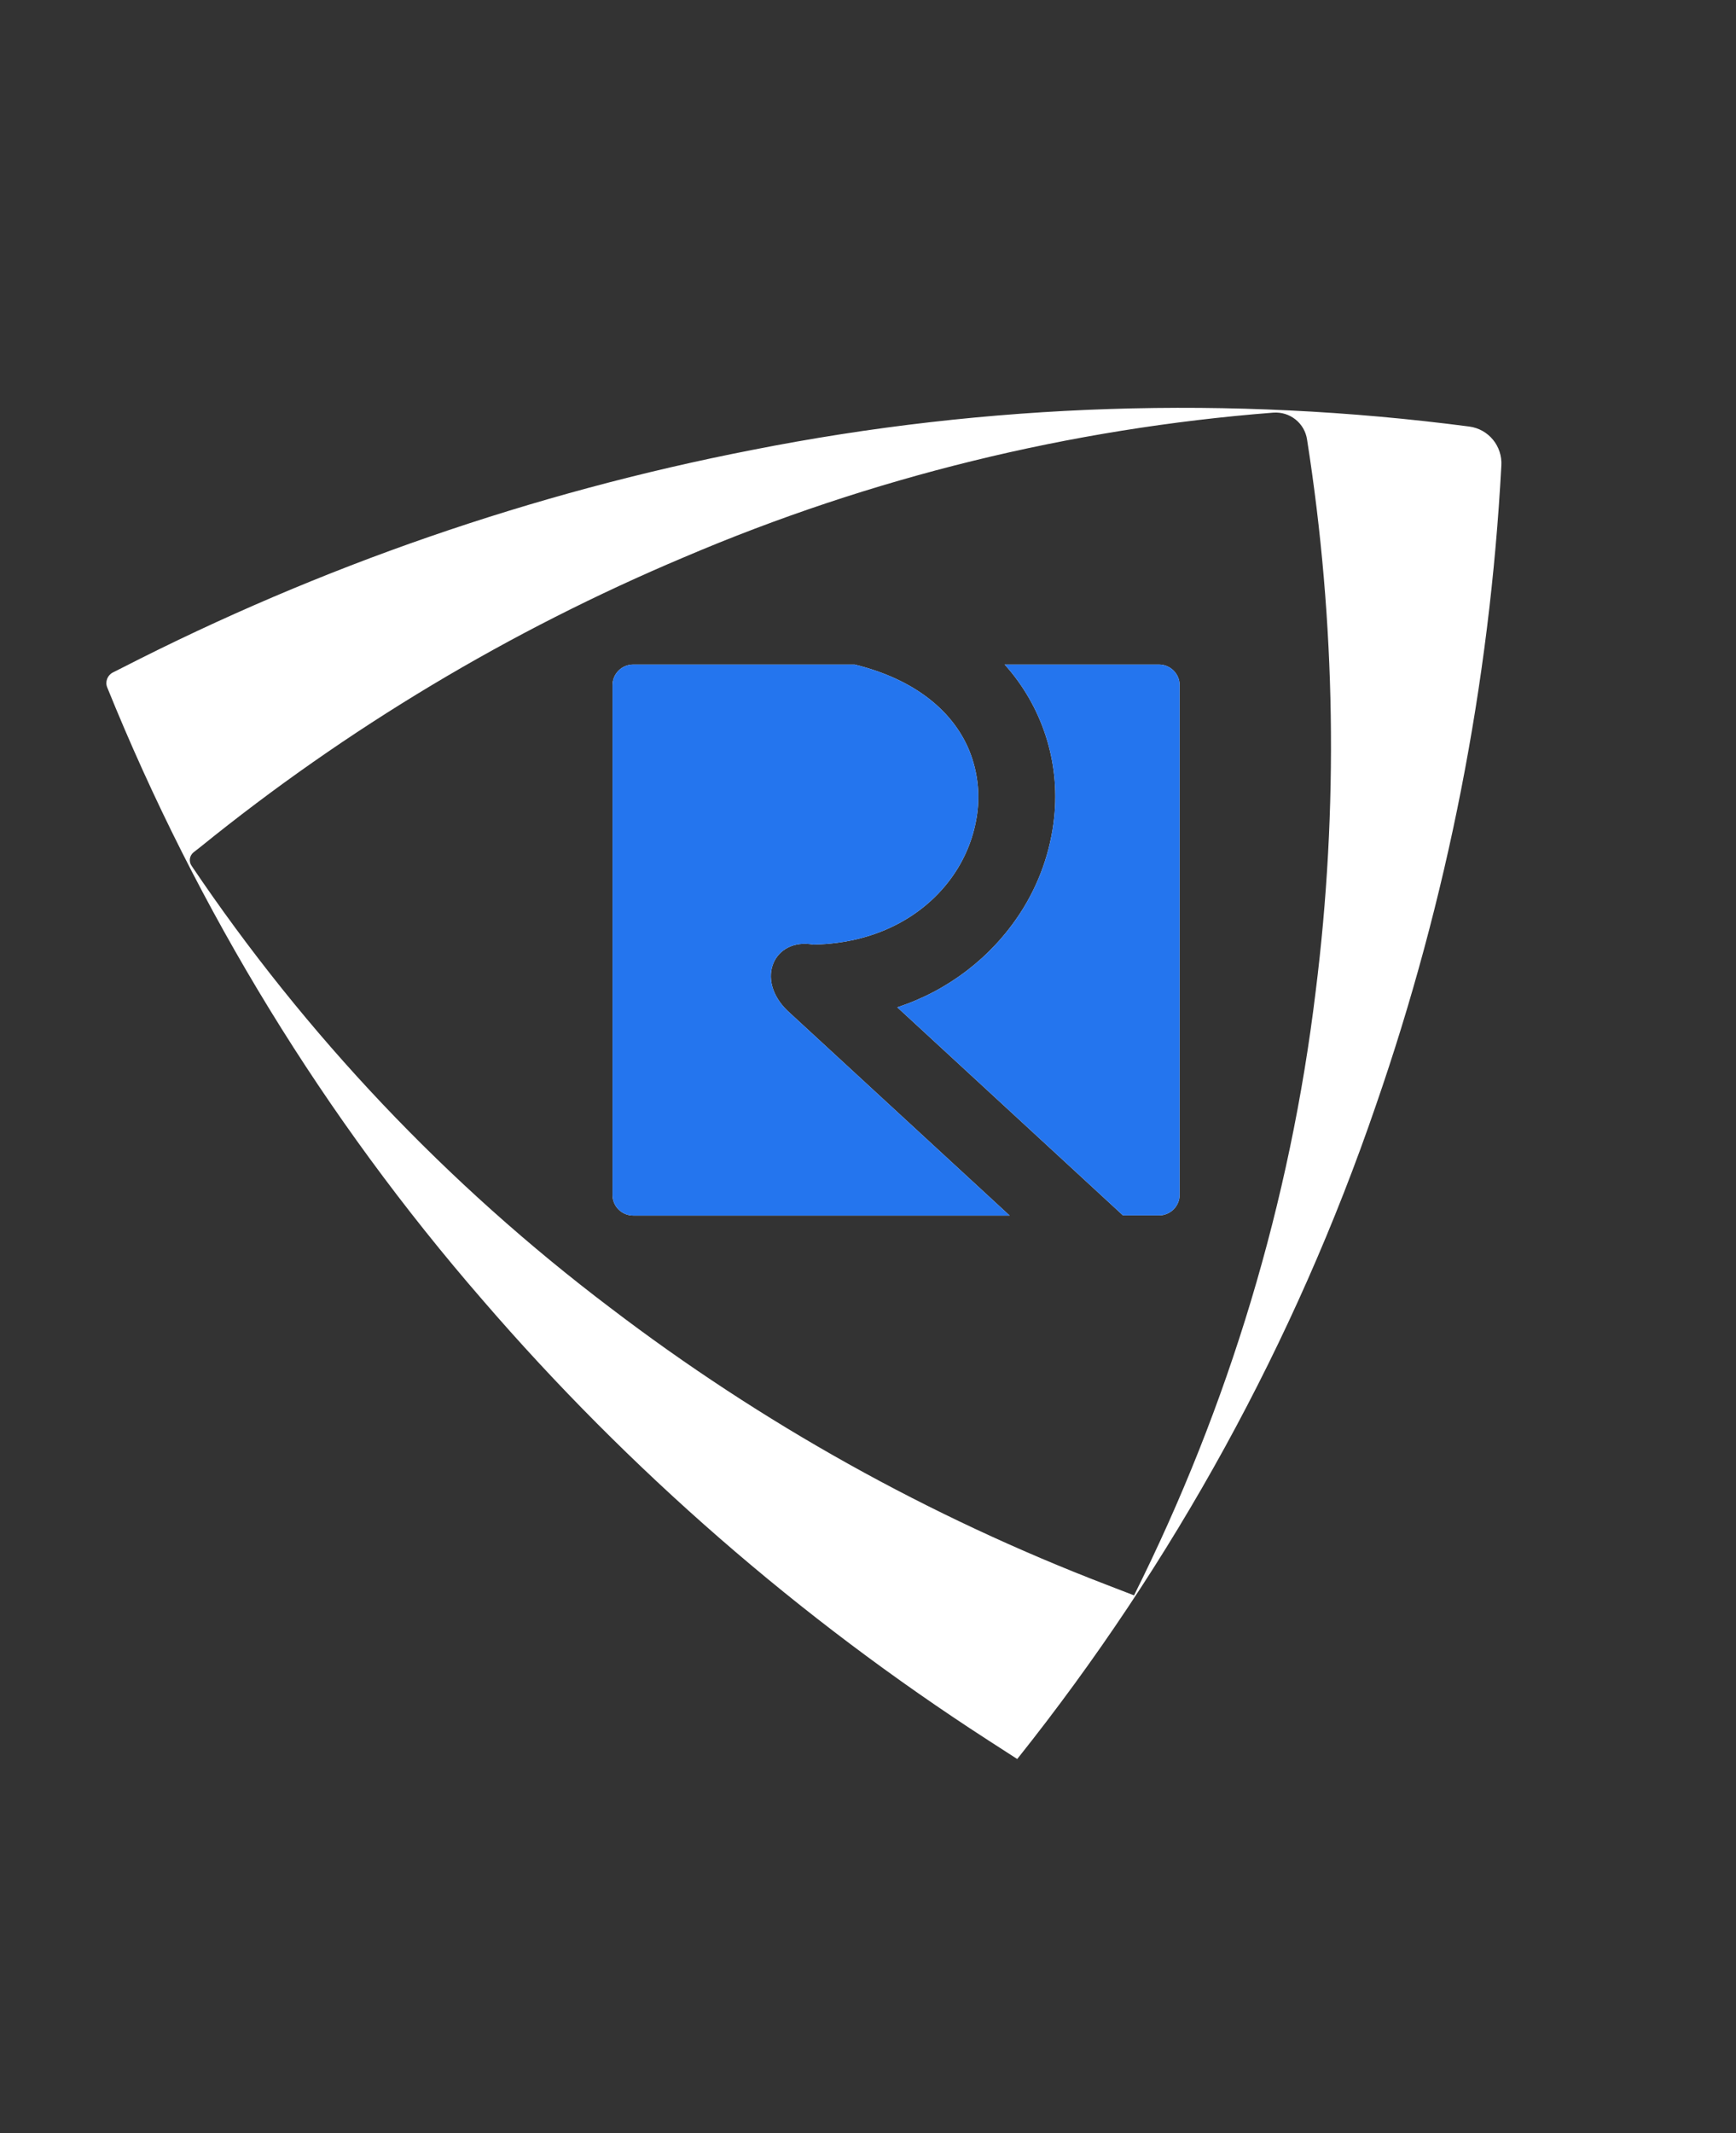 <svg width="70" height="86" viewBox="0 0 70 86" fill="none" xmlns="http://www.w3.org/2000/svg">
<rect x="0" y="0" width="70" height="86" fill="#333333" stroke="none"/>
<path fill-rule="evenodd" clip-rule="evenodd" d="M41.023 70.908C41.025 70.911 41.021 70.914 41.018 70.912L39.848 70.157C32.236 65.239 25.372 59.264 19.464 52.413C13.083 45.066 7.968 36.721 4.325 27.716C4.229 27.487 4.331 27.221 4.552 27.109L4.918 26.925C12.93 22.819 21.487 19.86 30.334 18.138C39.856 16.254 49.622 15.936 59.242 17.195C60.023 17.297 60.586 17.985 60.538 18.771C60.068 27.56 58.365 36.24 55.48 44.561C52.212 54.099 47.322 63.009 41.023 70.904C41.022 70.905 41.022 70.907 41.023 70.908ZM45.725 64.313C45.725 64.313 45.725 64.313 45.724 64.313L44.622 63.888C37.449 61.135 30.709 57.376 24.61 52.723C18.031 47.749 12.326 41.728 7.725 34.904C7.605 34.729 7.64 34.491 7.806 34.359C7.896 34.288 7.987 34.216 8.079 34.146C13.99 29.358 20.554 25.426 27.575 22.467C35.124 19.244 43.152 17.275 51.338 16.635C52.011 16.583 52.61 17.058 52.705 17.727C53.862 25.091 53.978 32.58 53.05 39.976C52.027 48.444 49.55 56.674 45.729 64.311C45.728 64.312 45.727 64.313 45.725 64.313Z" fill="white"/>
<path fill-rule="evenodd" clip-rule="evenodd" d="M25.529 26.79H34.462C36.909 27.39 38.383 28.668 39.035 30.144C39.378 30.934 39.511 31.798 39.421 32.654C39.324 33.543 39.018 34.398 38.528 35.149C37.459 36.791 35.48 38.033 32.789 38.078C31.219 37.796 30.428 39.472 31.758 40.751L40.711 49.003H25.529C25.309 49.002 25.098 48.915 24.943 48.76C24.787 48.606 24.699 48.396 24.698 48.178V27.618C24.698 27.399 24.786 27.189 24.942 27.033C25.097 26.878 25.309 26.791 25.529 26.79ZM40.501 26.79H46.738C46.957 26.791 47.166 26.878 47.321 27.032C47.476 27.186 47.564 27.395 47.566 27.612V48.172C47.565 48.39 47.477 48.599 47.322 48.754C47.167 48.908 46.957 48.996 46.738 48.997H45.283L36.18 40.607C38.222 39.94 39.973 38.598 41.141 36.805C41.895 35.644 42.364 34.323 42.508 32.949C42.626 31.84 42.509 30.718 42.164 29.656C41.819 28.595 41.255 27.616 40.506 26.784L40.501 26.79Z" fill="white"/>
<path d="M25.529 26.79H34.462C36.909 27.39 38.383 28.668 39.035 30.144C39.378 30.934 39.511 31.798 39.421 32.654C39.324 33.543 39.018 34.398 38.528 35.149C37.459 36.791 35.48 38.033 32.789 38.078C31.219 37.796 30.428 39.472 31.758 40.751L40.711 49.003H25.529C25.309 49.002 25.098 48.915 24.943 48.76C24.787 48.606 24.699 48.396 24.698 48.178V27.618C24.698 27.399 24.786 27.189 24.942 27.033C25.097 26.878 25.309 26.791 25.529 26.79ZM40.501 26.79H46.738C46.957 26.791 47.166 26.878 47.321 27.032C47.476 27.186 47.564 27.395 47.566 27.612V48.172C47.565 48.39 47.477 48.599 47.322 48.754C47.167 48.908 46.957 48.996 46.738 48.997H45.283L36.18 40.607C38.222 39.94 39.973 38.598 41.141 36.805C41.895 35.644 42.364 34.323 42.508 32.949C42.626 31.84 42.509 30.718 42.164 29.656C41.819 28.595 41.255 27.616 40.506 26.784L40.501 26.79Z" fill="#2475EE"/>
</svg>
